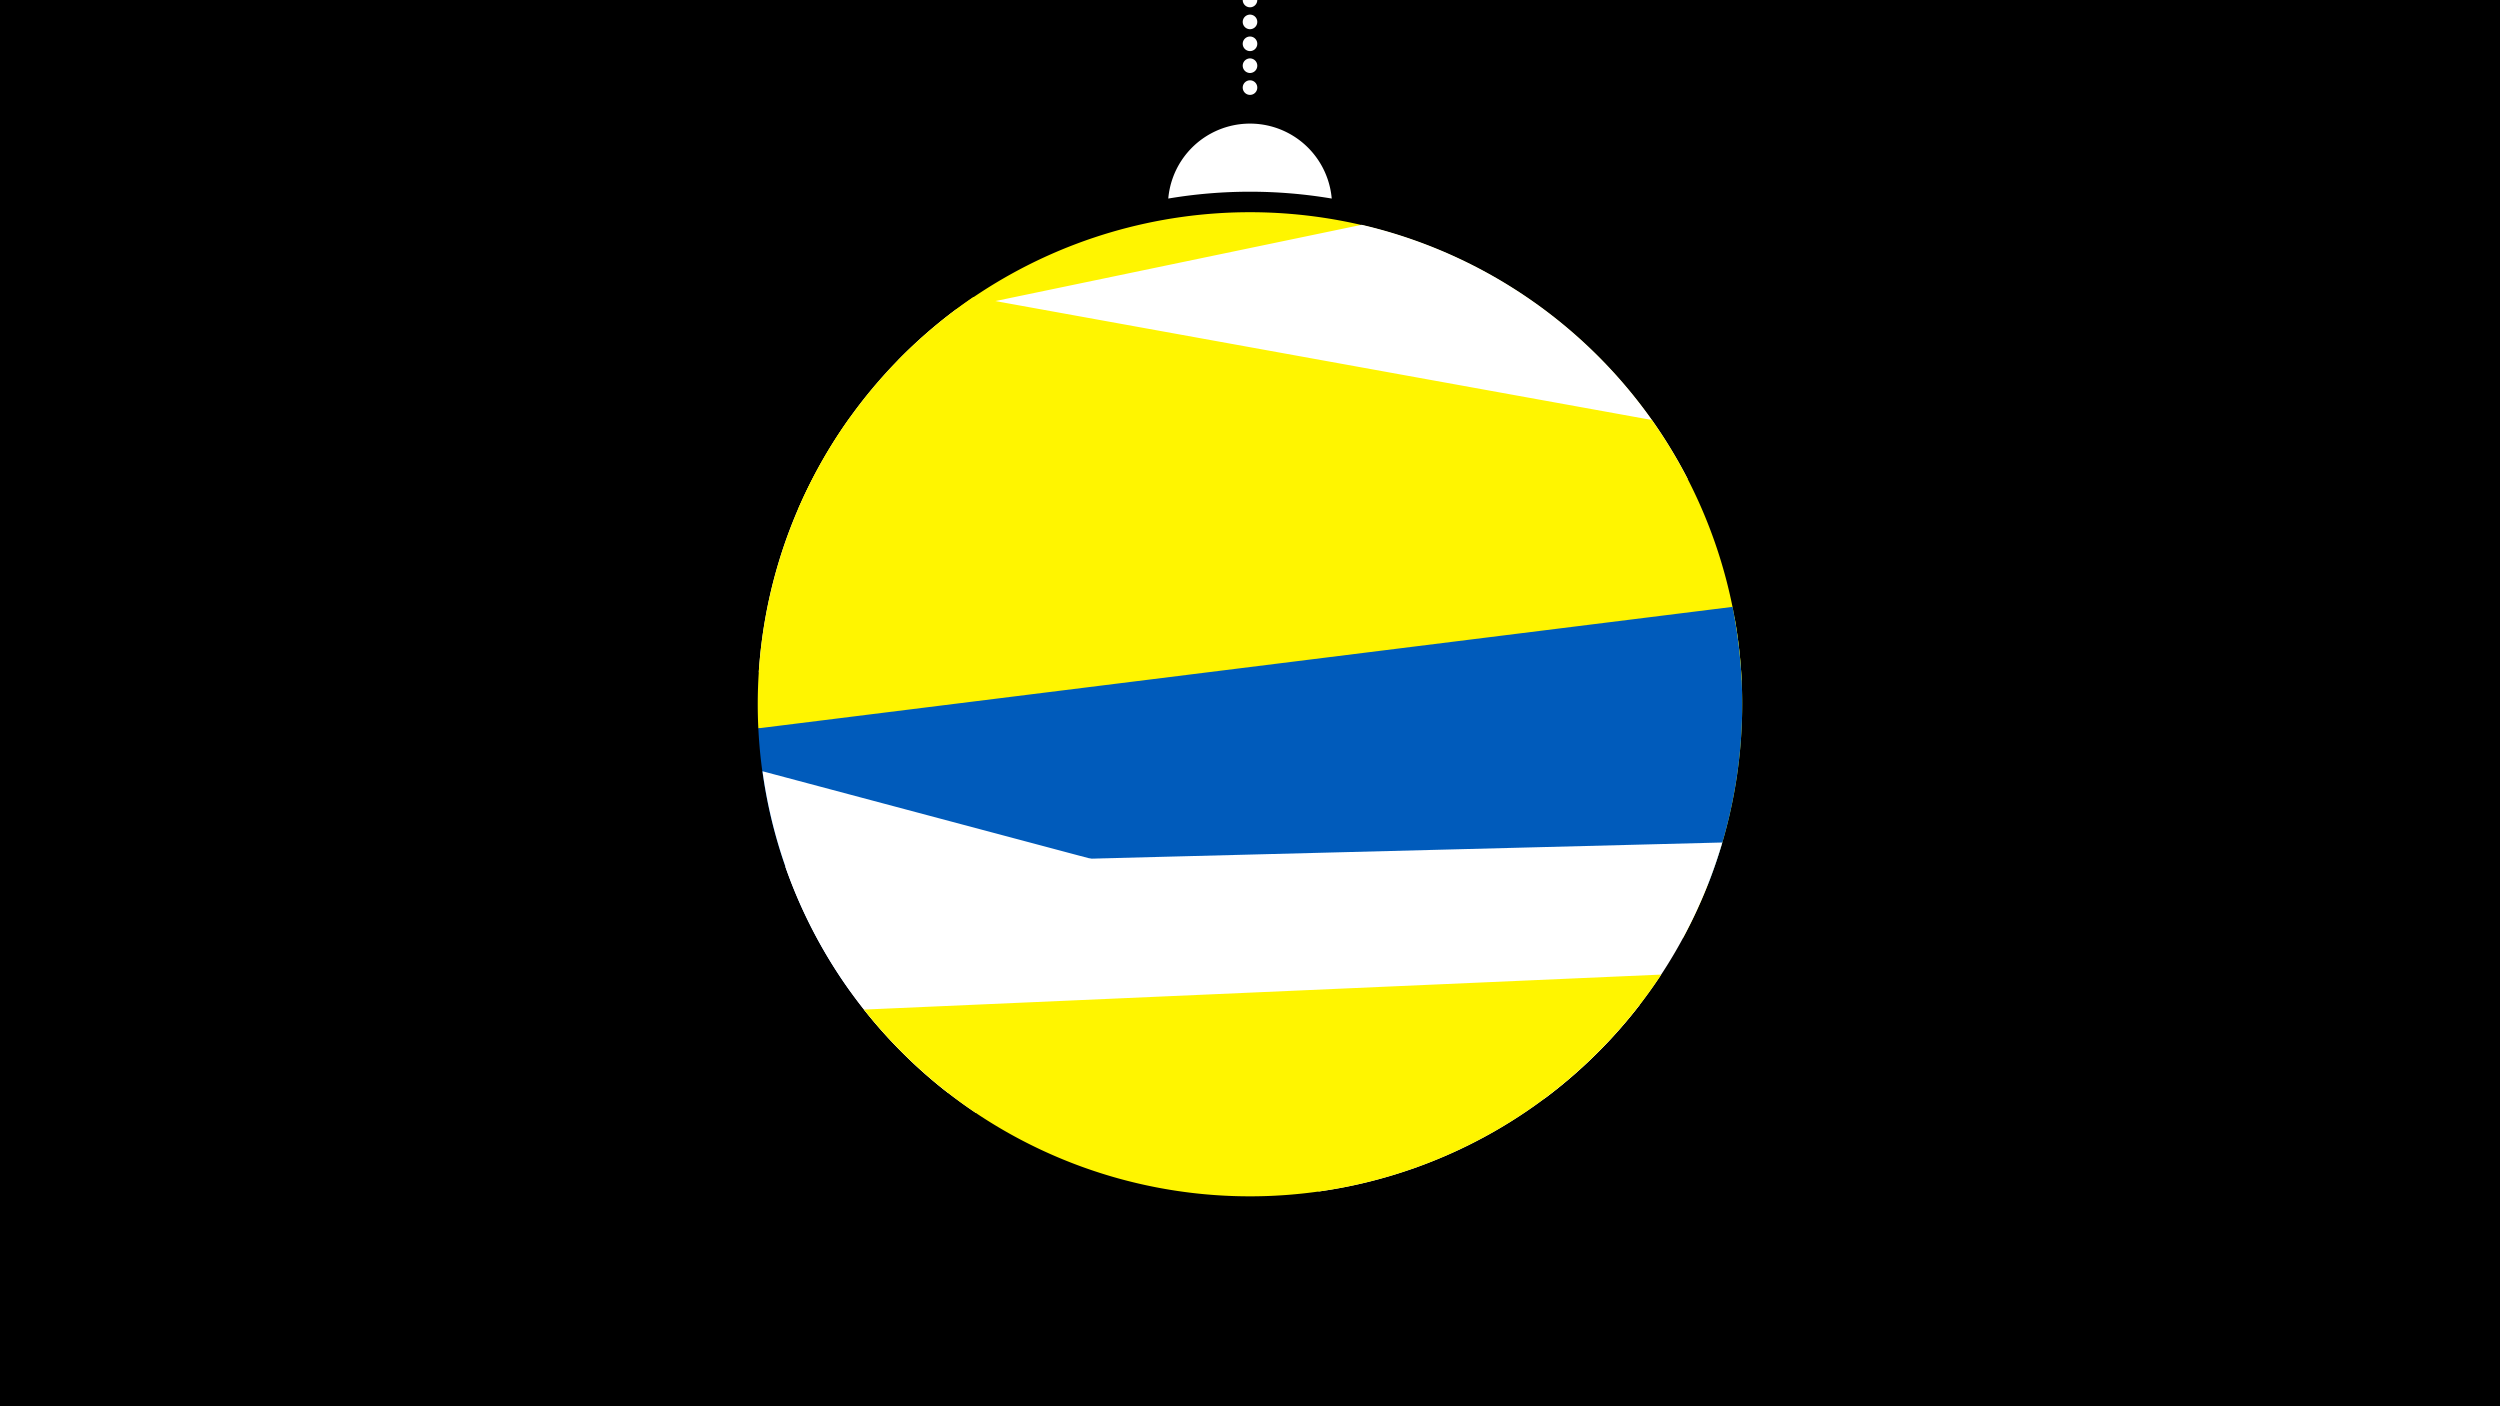<svg width="1200" height="675" viewBox="-500 -500 1200 675" xmlns="http://www.w3.org/2000/svg"><path d="M-500-500h1200v675h-1200z" fill="#000"/><path d="M139.228,-404.694A 39.375 39.375 0 0 0 60.772 -404.694A 236 236 0 0 1 139.228 -404.694" fill="#fff"/><path d="M100,-500V-447.469" stroke="#fff" stroke-linecap="round" stroke-dasharray="0.01 10.5" stroke-width="7"/><path d="M-69.1-326.9l362 28.6a236.3 236.3 0 0 0-362-28.6" fill="#fff500" /><path d="M-135.8-177.3l445.9-92.8a236.3 236.3 0 0 0-156.5-122l0 0-194.5 40.5a236.3 236.3 0 0 0-94.9 174.3" fill="#fff" /><path d="M-117-255.4l453 82a236.3 236.3 0 0 0-43.1-125l0 0-325.7-59a236.3 236.3 0 0 0-84.2 102" fill="#fff500" /><path d="M-136-150.4l443.8 100.7a236.3 236.3 0 0 0 24.8-153.9l0 0-424.4-96.3a236.3 236.3 0 0 0-44.2 149.5" fill="#fff500" /><path d="M-91.9-24.2l411.8-51.4a236.3 236.3 0 0 0 11.7-133.1l0 0-467.6 58.3a236.3 236.3 0 0 0 44.1 126.2" fill="#005bbb" /><path d="M-31.6 34.2l273.1-7a236.3 236.3 0 0 0 85.2-122.8l0 0-449.8 11.5a236.3 236.3 0 0 0 91.5 118.3" fill="#fff" /><path d="M-45.2 24.4l178.4 47.5a236.3 236.3 0 0 0 153.8-89.5l0 0-421-112.2a236.3 236.3 0 0 0 88.8 154.2" fill="#fff" /><path d="M-85.3-15.4l382.7-16.8a236.3 236.3 0 0 1-382.7 16.8" fill="#fff500" /></svg>